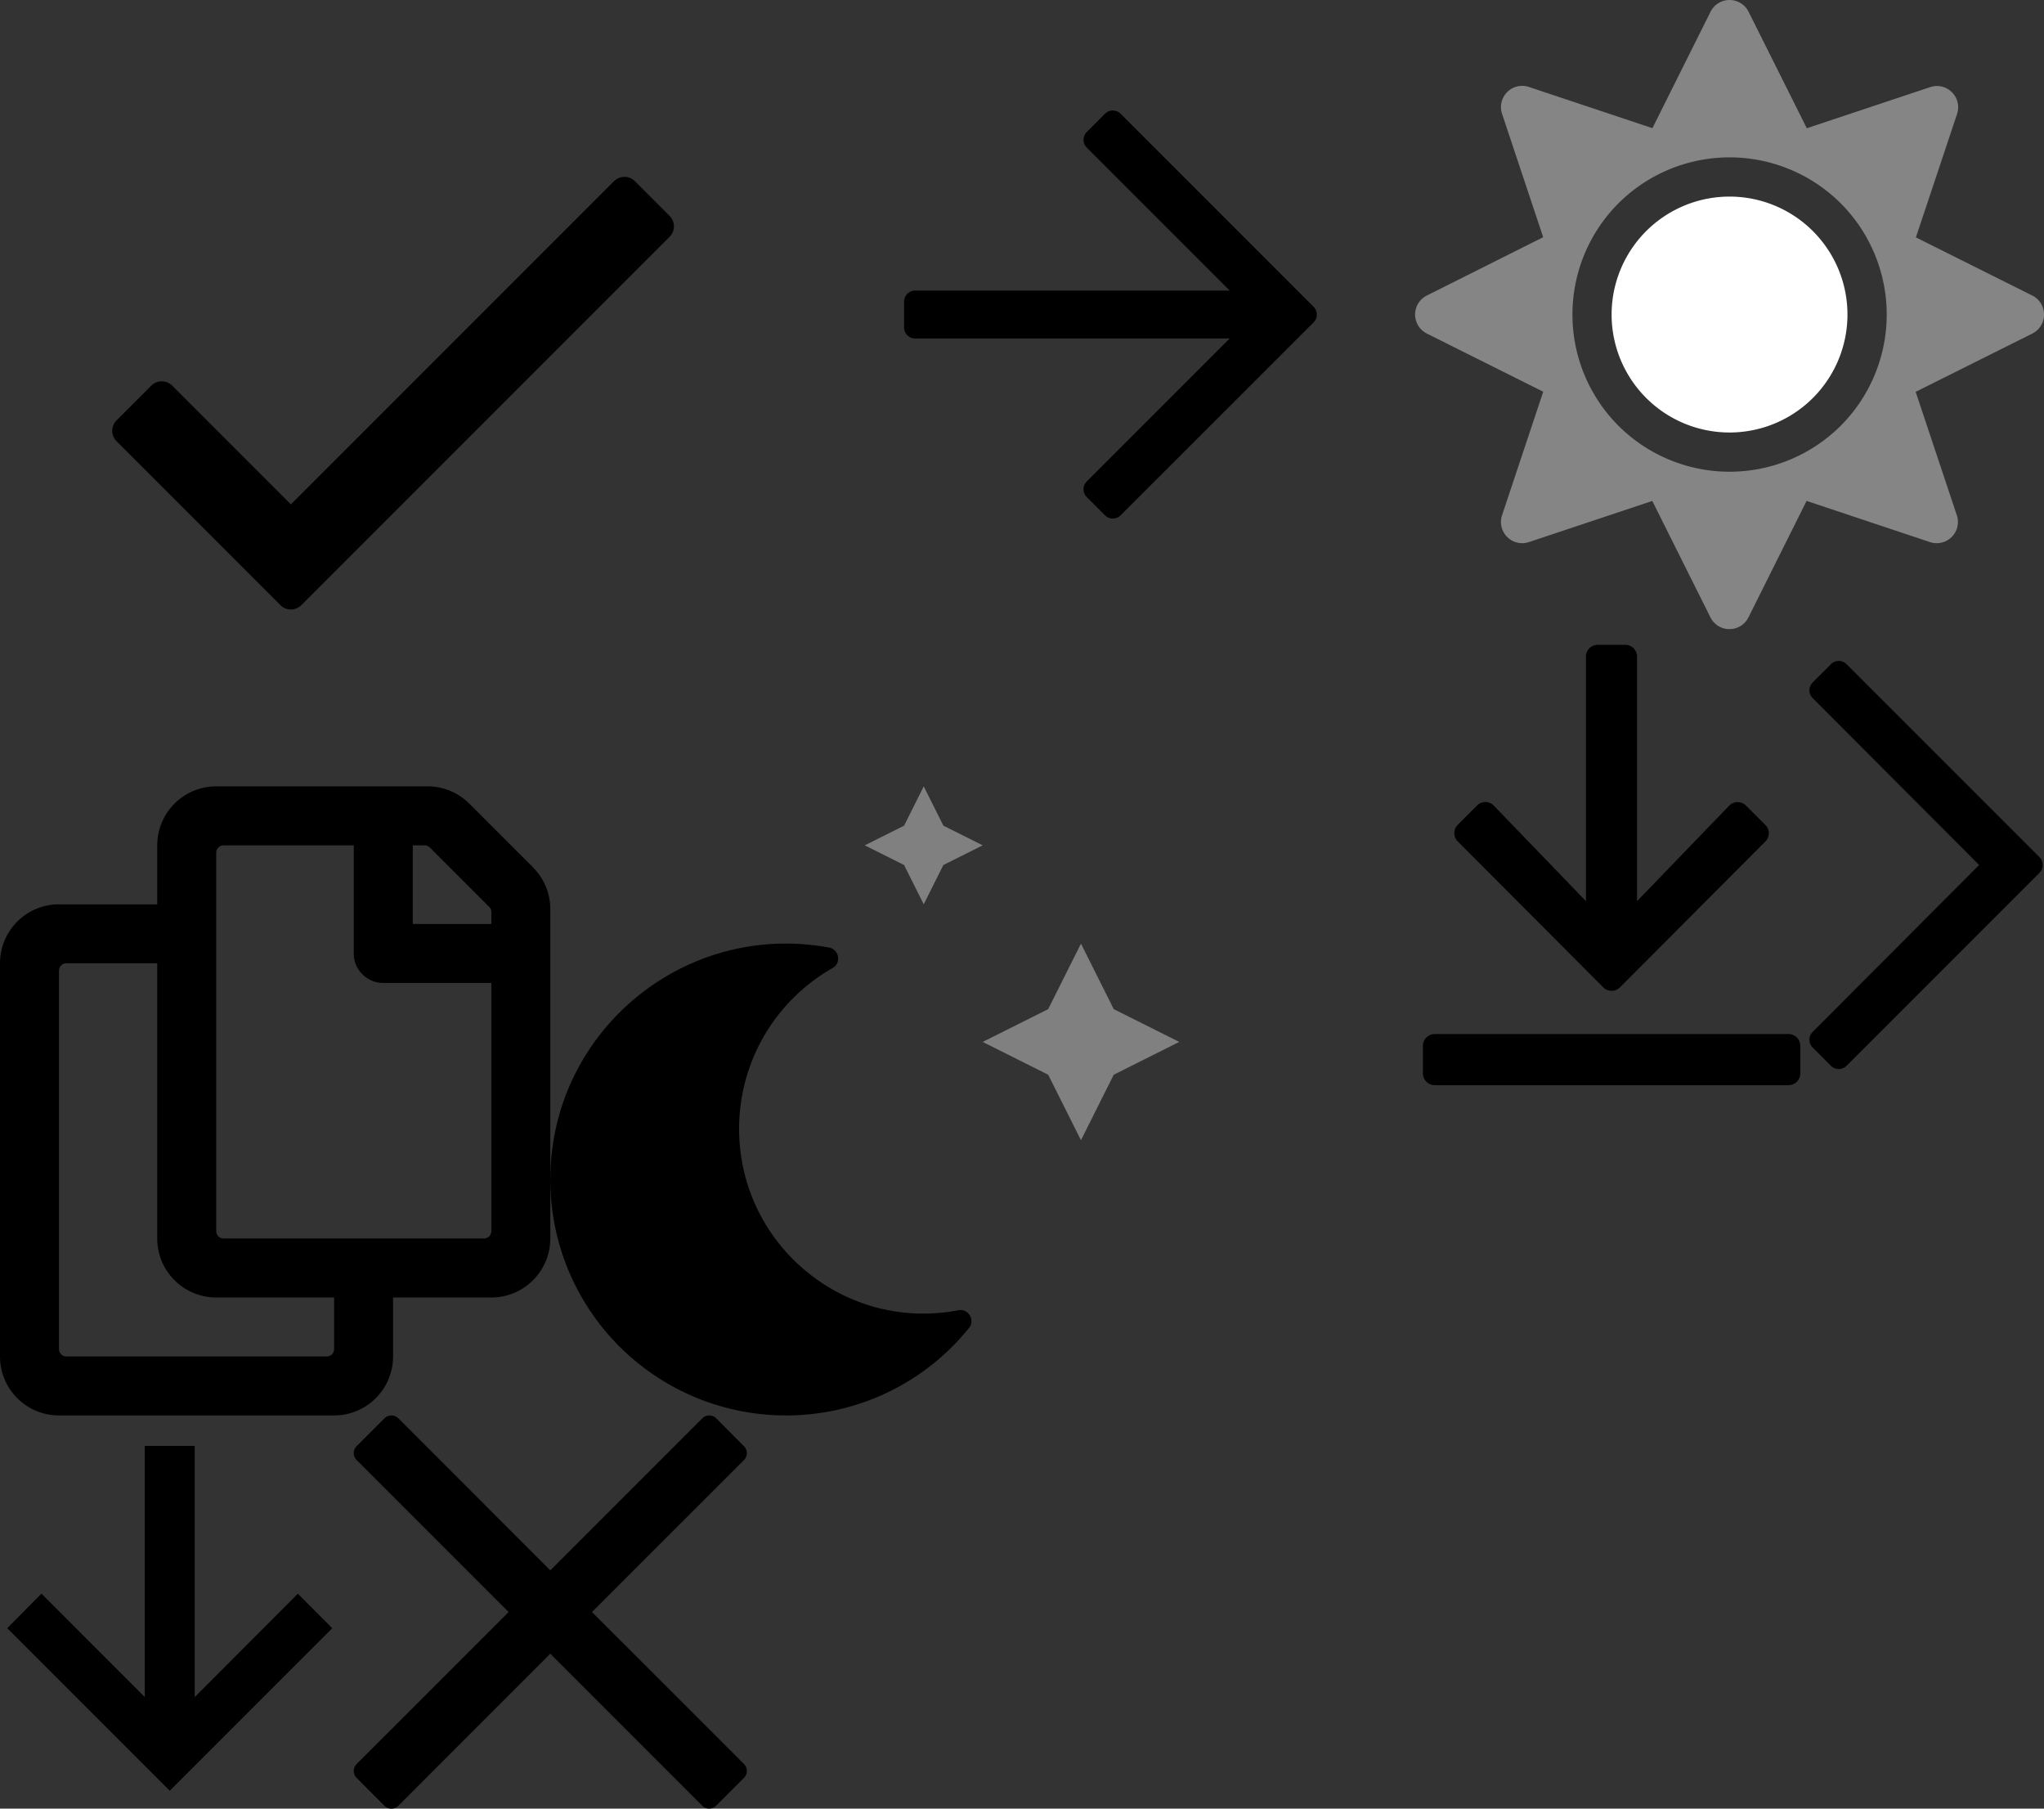 <?xml version="1.0" encoding="utf-8"?><svg width="52" height="46" viewBox="0 0 52 46" xmlns="http://www.w3.org/2000/svg" xmlns:xlink="http://www.w3.org/1999/xlink"><rect x="0" y="0" width="52" height="46" fill="#333333" stroke="none"/><svg width="10" height="12" fill="inherit" viewBox="0 0 10 12" id="arrow-bottom" x="36" y="16" xmlns="http://www.w3.org/2000/svg"><path d="M8.912 5.402l-3.7 3.71a.3.3 0 01-.425 0l-3.7-3.71a.3.3 0 010-.425l.49-.49a.297.297 0 01.428.005L4.347 6.92V.7a.3.3 0 01.3-.3h.7a.3.3 0 01.3.3v6.22L7.99 4.492a.301.301 0 01.427-.005l.49.49a.296.296 0 01.005.425zM9.5 10.3h-9a.3.3 0 00-.3.3v.7a.3.3 0 00.3.3h9a.3.3 0 00.3-.3v-.7a.3.3 0 00-.3-.3z"/></svg><svg width="9" height="10" fill="inherit" viewBox="0 0 9 10" id="arrow-down" y="36" xmlns="http://www.w3.org/2000/svg"><path d="M.185 5.412l4.133 4.133 4.134-4.133-.874-.878-2.625 2.63V.774h-1.27v6.388l-2.629-2.63-.87.879z"/></svg><svg width="16" height="16" fill="inherit" viewBox="0 0 16 16" id="arrow-right" x="20" xmlns="http://www.w3.org/2000/svg"><g clip-path="url(#cclip0)"><path d="M8.112 2.893l-.464.464a.281.281 0 000 .398l3.636 3.636H3.28A.281.281 0 003 7.67v.657c0 .156.126.281.281.281h8.003l-3.636 3.636a.281.281 0 000 .398l.464.464c.11.11.288.11.397 0L13.418 8.2a.281.281 0 000-.398L8.509 2.893a.281.281 0 00-.397 0z"/></g><defs><clipPath id="cclip0"><path transform="translate(3 2)" d="M0 0h10.5v12H0z"/></clipPath></defs></svg><svg width="20" height="20" fill="inherit" viewBox="0 0 20 20" id="check" xmlns="http://www.w3.org/2000/svg"><path d="M15.62 4.608l-8.22 8.22-3.02-3.02a.375.375 0 00-.53 0l-.885.884a.375.375 0 000 .53l4.17 4.17a.375.375 0 00.53 0l9.37-9.37a.375.375 0 000-.53l-.885-.884a.375.375 0 00-.53 0z"/></svg><svg width="6" height="12" fill="inherit" viewBox="0 0 6 12" id="chevron-right" x="46" y="16" xmlns="http://www.w3.org/2000/svg"><path d="M.58.893l-.465.464a.281.281 0 000 .398L4.35 6 .115 10.245a.281.281 0 000 .398l.464.464c.11.11.288.11.398 0l4.908-4.908a.281.281 0 000-.398L.977.893a.281.281 0 00-.398 0z"/></svg><svg width="14" height="16" fill="inherit" viewBox="0 0 14 16" id="clipboard" y="20" xmlns="http://www.w3.org/2000/svg"><path d="M13.56 2.06L11.94.44A1.5 1.5 0 0010.878 0H5.5A1.5 1.5 0 004 1.5V3H1.5A1.5 1.5 0 000 4.5v10A1.5 1.5 0 001.5 16h7a1.5 1.5 0 001.5-1.5V13h2.5a1.5 1.5 0 001.5-1.5V3.121a1.5 1.5 0 00-.44-1.06zM8.313 14.5H1.689a.188.188 0 01-.188-.188V4.688a.187.187 0 01.188-.188H4v7A1.5 1.5 0 005.5 13h3v1.313a.188.188 0 01-.188.187zm4-3H5.689a.188.188 0 01-.188-.188V1.688a.187.187 0 01.188-.188H9v2.75c0 .414.336.75.75.75h2.75v6.313a.188.188 0 01-.188.187zm.188-8h-2v-2h.301c.05 0 .097.02.133.055l1.511 1.511a.187.187 0 01.055.133V3.5z"/></svg><svg width="10" height="10" fill="inherit" viewBox="0 0 10 10" id="close-blank" x="9" y="36" xmlns="http://www.w3.org/2000/svg"><path d="M6.06 5l3.206-3.205.66-.66a.25.25 0 000-.354L9.22.073a.25.25 0 00-.353 0L5 3.94 1.134.073a.25.25 0 00-.353 0L.073.78a.25.25 0 000 .354L3.94 5 .073 8.866a.25.25 0 000 .353l.707.708a.25.25 0 00.354 0L5 6.06l3.205 3.205.66.66a.25.25 0 00.354 0l.708-.707a.25.25 0 000-.353L6.06 5z"/></svg><svg width="16" height="16" fill="none" viewBox="0 0 16 16" id="night" x="14" y="20" xmlns="http://www.w3.org/2000/svg"><path fill="gray" d="M10 1l-.5-1L9 1l-1 .5L9 2l.5 1 .5-1 1-.5-1-.5zm4.334 4.666L13.5 4l-.834 1.666L11 6.5l1.666.834L13.5 9l.834-1.666L16 6.5l-1.666-.834z"/><path d="M10.381 13.325c.253-.05.435.25.269.453A5.974 5.974 0 015.994 16 5.996 5.996 0 010 10c0-3.75 3.397-6.581 7.094-5.9.256.05.315.394.087.522a4.697 4.697 0 00-2.378 4.087c0 2.938 2.669 5.17 5.578 4.616z" fill="#000"/></svg><svg width="16" height="16" fill="none" viewBox="0 0 16 16" id="sunny" x="36" xmlns="http://www.w3.org/2000/svg"><path opacity=".4" d="M15.7 7.516l-2.959-1.479L13.788 2.9a.54.54 0 00-.684-.684L9.966 3.262 8.485.3a.541.541 0 00-.969 0L6.038 3.26 2.897 2.212a.54.54 0 00-.684.684l1.046 3.137L.3 7.516a.541.541 0 000 .968l2.96 1.479-1.047 3.14a.54.54 0 00.684.684l3.138-1.046L7.513 15.7a.54.54 0 00.969 0l1.478-2.96 3.138 1.047a.54.54 0 00.684-.684l-1.047-3.137 2.96-1.478a.541.541 0 00.006-.972zm-4.871 3.312a4.004 4.004 0 01-5.656 0 4.004 4.004 0 010-5.656 4.004 4.004 0 015.656 0 4.004 4.004 0 010 5.656z" fill="#fff"/><path d="M11 8a3 3 0 11-6 0 3 3 0 016 0z" fill="#fff"/></svg></svg>
